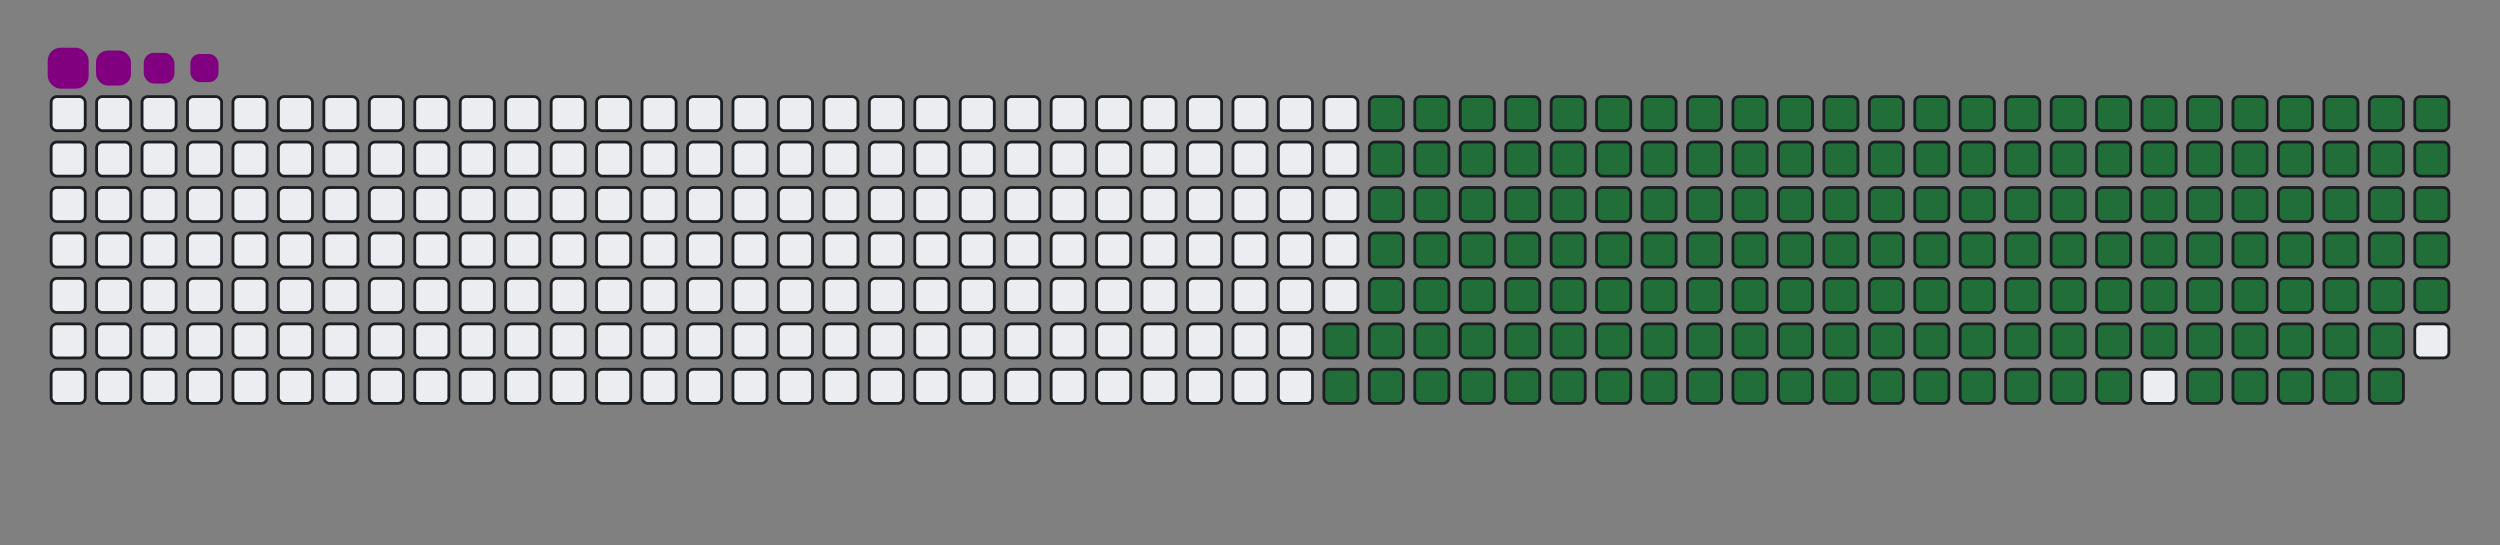 <svg viewBox="-16 -32 880 192" width="880" height="192" xmlns="http://www.w3.org/2000/svg"><rect x="-16" y="-32" width="880" height="192" fill="#808080" stroke="none"/><desc>Generated with https://github.com/Platane/snk</desc><style>:root{--cb:#1b1f230a;--cs:purple;--ce:#ebedf0;--c0:#ebedf0;--c1:#9be9a8;--c2:#40c463;--c3:#30a14e;--c4:#216e39}.c{shape-rendering:geometricPrecision;fill:#ebedf0;stroke-width:1px;stroke:#1b1f230a;animation:none 25700ms linear infinite;width:12px;height:12px}@keyframes c0{67.69%{fill:#216e39}67.71%,100%{fill:#ebedf0}}.c.c0{fill:#216e39;animation-name:c0}@keyframes c1{68.08%{fill:#216e39}68.1%,100%{fill:#ebedf0}}.c.c1{fill:#216e39;animation-name:c1}@keyframes c2{11.66%{fill:#216e39}11.68%,100%{fill:#ebedf0}}.c.c2{fill:#216e39;animation-name:c2}@keyframes c3{29.95%{fill:#216e39}29.97%,100%{fill:#ebedf0}}.c.c3{fill:#216e39;animation-name:c3}@keyframes c4{30.34%{fill:#216e39}30.36%,100%{fill:#ebedf0}}.c.c4{fill:#216e39;animation-name:c4}@keyframes c5{48.63%{fill:#216e39}48.65%,100%{fill:#ebedf0}}.c.c5{fill:#216e39;animation-name:c5}@keyframes c6{49.02%{fill:#216e39}49.04%,100%{fill:#ebedf0}}.c.c6{fill:#216e39;animation-name:c6}@keyframes c7{67.31%{fill:#216e39}67.33%,100%{fill:#ebedf0}}.c.c7{fill:#216e39;animation-name:c7}@keyframes c8{68.47%{fill:#216e39}68.49%,100%{fill:#ebedf0}}.c.c8{fill:#216e39;animation-name:c8}@keyframes c9{12.05%{fill:#216e39}12.07%,100%{fill:#ebedf0}}.c.c9{fill:#216e39;animation-name:c9}@keyframes ca{29.56%{fill:#216e39}29.58%,100%{fill:#ebedf0}}.c.ca{fill:#216e39;animation-name:ca}@keyframes cb{30.73%{fill:#216e39}30.75%,100%{fill:#ebedf0}}.c.cb{fill:#216e39;animation-name:cb}@keyframes cc{48.24%{fill:#216e39}48.26%,100%{fill:#ebedf0}}.c.cc{fill:#216e39;animation-name:cc}@keyframes cd{49.41%{fill:#216e39}49.43%,100%{fill:#ebedf0}}.c.cd{fill:#216e39;animation-name:cd}@keyframes ce{66.92%{fill:#216e39}66.94%,100%{fill:#ebedf0}}.c.ce{fill:#216e39;animation-name:ce}@keyframes cf{68.86%{fill:#216e39}68.88%,100%{fill:#ebedf0}}.c.cf{fill:#216e39;animation-name:cf}@keyframes cg{12.44%{fill:#216e39}12.46%,100%{fill:#ebedf0}}.c.cg{fill:#216e39;animation-name:cg}@keyframes ch{29.17%{fill:#216e39}29.19%,100%{fill:#ebedf0}}.c.ch{fill:#216e39;animation-name:ch}@keyframes ci{31.12%{fill:#216e39}31.14%,100%{fill:#ebedf0}}.c.ci{fill:#216e39;animation-name:ci}@keyframes cj{47.85%{fill:#216e39}47.87%,100%{fill:#ebedf0}}.c.cj{fill:#216e39;animation-name:cj}@keyframes ck{49.8%{fill:#216e39}49.82%,100%{fill:#ebedf0}}.c.ck{fill:#216e39;animation-name:ck}@keyframes cl{66.53%{fill:#216e39}66.55%,100%{fill:#ebedf0}}.c.cl{fill:#216e39;animation-name:cl}@keyframes cm{69.25%{fill:#216e39}69.27%,100%{fill:#ebedf0}}.c.cm{fill:#216e39;animation-name:cm}@keyframes cn{12.83%{fill:#216e39}12.85%,100%{fill:#ebedf0}}.c.cn{fill:#216e39;animation-name:cn}@keyframes co{28.78%{fill:#216e39}28.8%,100%{fill:#ebedf0}}.c.co{fill:#216e39;animation-name:co}@keyframes cp{31.51%{fill:#216e39}31.53%,100%{fill:#ebedf0}}.c.cp{fill:#216e39;animation-name:cp}@keyframes cq{47.46%{fill:#216e39}47.48%,100%{fill:#ebedf0}}.c.cq{fill:#216e39;animation-name:cq}@keyframes cr{50.18%{fill:#216e39}50.2%,100%{fill:#ebedf0}}.c.cr{fill:#216e39;animation-name:cr}@keyframes cs{66.14%{fill:#216e39}66.16%,100%{fill:#ebedf0}}.c.cs{fill:#216e39;animation-name:cs}@keyframes ct{69.64%{fill:#216e39}69.66%,100%{fill:#ebedf0}}.c.ct{fill:#216e39;animation-name:ct}@keyframes cu{13.22%{fill:#216e39}13.24%,100%{fill:#ebedf0}}.c.cu{fill:#216e39;animation-name:cu}@keyframes cv{28.39%{fill:#216e39}28.41%,100%{fill:#ebedf0}}.c.cv{fill:#216e39;animation-name:cv}@keyframes cw{31.9%{fill:#216e39}31.92%,100%{fill:#ebedf0}}.c.cw{fill:#216e39;animation-name:cw}@keyframes cx{47.07%{fill:#216e39}47.09%,100%{fill:#ebedf0}}.c.cx{fill:#216e39;animation-name:cx}@keyframes cy{50.57%{fill:#216e39}50.59%,100%{fill:#ebedf0}}.c.cy{fill:#216e39;animation-name:cy}@keyframes cz{65.75%{fill:#216e39}65.77%,100%{fill:#ebedf0}}.c.cz{fill:#216e39;animation-name:cz}@keyframes c10{70.03%{fill:#216e39}70.05%,100%{fill:#ebedf0}}.c.c10{fill:#216e39;animation-name:c10}@keyframes c11{13.61%{fill:#216e39}13.63%,100%{fill:#ebedf0}}.c.c11{fill:#216e39;animation-name:c11}@keyframes c12{28.01%{fill:#216e39}28.03%,100%{fill:#ebedf0}}.c.c12{fill:#216e39;animation-name:c12}@keyframes c13{32.29%{fill:#216e39}32.31%,100%{fill:#ebedf0}}.c.c13{fill:#216e39;animation-name:c13}@keyframes c14{46.68%{fill:#216e39}46.7%,100%{fill:#ebedf0}}.c.c14{fill:#216e39;animation-name:c14}@keyframes c15{50.96%{fill:#216e39}50.98%,100%{fill:#ebedf0}}.c.c15{fill:#216e39;animation-name:c15}@keyframes c16{65.36%{fill:#216e39}65.38%,100%{fill:#ebedf0}}.c.c16{fill:#216e39;animation-name:c16}@keyframes c17{70.42%{fill:#216e39}70.44%,100%{fill:#ebedf0}}.c.c17{fill:#216e39;animation-name:c17}@keyframes c18{14%{fill:#216e39}14.02%,100%{fill:#ebedf0}}.c.c18{fill:#216e39;animation-name:c18}@keyframes c19{27.62%{fill:#216e39}27.64%,100%{fill:#ebedf0}}.c.c19{fill:#216e39;animation-name:c19}@keyframes c1a{32.67%{fill:#216e39}32.69%,100%{fill:#ebedf0}}.c.c1a{fill:#216e39;animation-name:c1a}@keyframes c1b{46.29%{fill:#216e39}46.31%,100%{fill:#ebedf0}}.c.c1b{fill:#216e39;animation-name:c1b}@keyframes c1c{51.35%{fill:#216e39}51.37%,100%{fill:#ebedf0}}.c.c1c{fill:#216e39;animation-name:c1c}@keyframes c1d{64.97%{fill:#216e39}64.99%,100%{fill:#ebedf0}}.c.c1d{fill:#216e39;animation-name:c1d}@keyframes c1e{70.81%{fill:#216e39}70.83%,100%{fill:#ebedf0}}.c.c1e{fill:#216e39;animation-name:c1e}@keyframes c1f{14.39%{fill:#216e39}14.41%,100%{fill:#ebedf0}}.c.c1f{fill:#216e39;animation-name:c1f}@keyframes c1g{27.23%{fill:#216e39}27.25%,100%{fill:#ebedf0}}.c.c1g{fill:#216e39;animation-name:c1g}@keyframes c1h{33.06%{fill:#216e39}33.08%,100%{fill:#ebedf0}}.c.c1h{fill:#216e39;animation-name:c1h}@keyframes c1i{45.9%{fill:#216e39}45.92%,100%{fill:#ebedf0}}.c.c1i{fill:#216e39;animation-name:c1i}@keyframes c1j{51.74%{fill:#216e39}51.76%,100%{fill:#ebedf0}}.c.c1j{fill:#216e39;animation-name:c1j}@keyframes c1k{64.58%{fill:#216e39}64.6%,100%{fill:#ebedf0}}.c.c1k{fill:#216e39;animation-name:c1k}@keyframes c1l{71.2%{fill:#216e39}71.22%,100%{fill:#ebedf0}}.c.c1l{fill:#216e39;animation-name:c1l}@keyframes c1m{14.78%{fill:#216e39}14.8%,100%{fill:#ebedf0}}.c.c1m{fill:#216e39;animation-name:c1m}@keyframes c1n{26.84%{fill:#216e39}26.86%,100%{fill:#ebedf0}}.c.c1n{fill:#216e39;animation-name:c1n}@keyframes c1o{33.45%{fill:#216e39}33.47%,100%{fill:#ebedf0}}.c.c1o{fill:#216e39;animation-name:c1o}@keyframes c1p{45.52%{fill:#216e39}45.54%,100%{fill:#ebedf0}}.c.c1p{fill:#216e39;animation-name:c1p}@keyframes c1q{52.13%{fill:#216e39}52.15%,100%{fill:#ebedf0}}.c.c1q{fill:#216e39;animation-name:c1q}@keyframes c1r{64.19%{fill:#216e39}64.21%,100%{fill:#ebedf0}}.c.c1r{fill:#216e39;animation-name:c1r}@keyframes c1s{71.59%{fill:#216e39}71.61%,100%{fill:#ebedf0}}.c.c1s{fill:#216e39;animation-name:c1s}@keyframes c1t{15.17%{fill:#216e39}15.19%,100%{fill:#ebedf0}}.c.c1t{fill:#216e39;animation-name:c1t}@keyframes c1u{26.45%{fill:#216e39}26.47%,100%{fill:#ebedf0}}.c.c1u{fill:#216e39;animation-name:c1u}@keyframes c1v{33.84%{fill:#216e39}33.86%,100%{fill:#ebedf0}}.c.c1v{fill:#216e39;animation-name:c1v}@keyframes c1w{45.13%{fill:#216e39}45.15%,100%{fill:#ebedf0}}.c.c1w{fill:#216e39;animation-name:c1w}@keyframes c1x{52.52%{fill:#216e39}52.54%,100%{fill:#ebedf0}}.c.c1x{fill:#216e39;animation-name:c1x}@keyframes c1y{63.8%{fill:#216e39}63.82%,100%{fill:#ebedf0}}.c.c1y{fill:#216e39;animation-name:c1y}@keyframes c1z{71.97%{fill:#216e39}71.99%,100%{fill:#ebedf0}}.c.c1z{fill:#216e39;animation-name:c1z}@keyframes c20{15.55%{fill:#216e39}15.57%,100%{fill:#ebedf0}}.c.c20{fill:#216e39;animation-name:c20}@keyframes c21{26.06%{fill:#216e39}26.08%,100%{fill:#ebedf0}}.c.c21{fill:#216e39;animation-name:c21}@keyframes c22{34.23%{fill:#216e39}34.25%,100%{fill:#ebedf0}}.c.c22{fill:#216e39;animation-name:c22}@keyframes c23{44.74%{fill:#216e39}44.76%,100%{fill:#ebedf0}}.c.c23{fill:#216e39;animation-name:c23}@keyframes c24{52.91%{fill:#216e39}52.93%,100%{fill:#ebedf0}}.c.c24{fill:#216e39;animation-name:c24}@keyframes c25{63.41%{fill:#216e39}63.43%,100%{fill:#ebedf0}}.c.c25{fill:#216e39;animation-name:c25}@keyframes c26{72.36%{fill:#216e39}72.38%,100%{fill:#ebedf0}}.c.c26{fill:#216e39;animation-name:c26}@keyframes c27{15.94%{fill:#216e39}15.96%,100%{fill:#ebedf0}}.c.c27{fill:#216e39;animation-name:c27}@keyframes c28{25.67%{fill:#216e39}25.69%,100%{fill:#ebedf0}}.c.c28{fill:#216e39;animation-name:c28}@keyframes c29{34.62%{fill:#216e39}34.64%,100%{fill:#ebedf0}}.c.c29{fill:#216e39;animation-name:c29}@keyframes c2a{44.35%{fill:#216e39}44.37%,100%{fill:#ebedf0}}.c.c2a{fill:#216e39;animation-name:c2a}@keyframes c2b{53.3%{fill:#216e39}53.32%,100%{fill:#ebedf0}}.c.c2b{fill:#216e39;animation-name:c2b}@keyframes c2c{63.03%{fill:#216e39}63.05%,100%{fill:#ebedf0}}.c.c2c{fill:#216e39;animation-name:c2c}@keyframes c2d{72.75%{fill:#216e39}72.77%,100%{fill:#ebedf0}}.c.c2d{fill:#216e39;animation-name:c2d}@keyframes c2e{16.33%{fill:#216e39}16.35%,100%{fill:#ebedf0}}.c.c2e{fill:#216e39;animation-name:c2e}@keyframes c2f{25.28%{fill:#216e39}25.3%,100%{fill:#ebedf0}}.c.c2f{fill:#216e39;animation-name:c2f}@keyframes c2g{35.01%{fill:#216e39}35.03%,100%{fill:#ebedf0}}.c.c2g{fill:#216e39;animation-name:c2g}@keyframes c2h{43.96%{fill:#216e39}43.98%,100%{fill:#ebedf0}}.c.c2h{fill:#216e39;animation-name:c2h}@keyframes c2i{53.69%{fill:#216e39}53.71%,100%{fill:#ebedf0}}.c.c2i{fill:#216e39;animation-name:c2i}@keyframes c2j{62.64%{fill:#216e39}62.66%,100%{fill:#ebedf0}}.c.c2j{fill:#216e39;animation-name:c2j}@keyframes c2k{73.14%{fill:#216e39}73.16%,100%{fill:#ebedf0}}.c.c2k{fill:#216e39;animation-name:c2k}@keyframes c2l{16.72%{fill:#216e39}16.74%,100%{fill:#ebedf0}}.c.c2l{fill:#216e39;animation-name:c2l}@keyframes c2m{24.89%{fill:#216e39}24.91%,100%{fill:#ebedf0}}.c.c2m{fill:#216e39;animation-name:c2m}@keyframes c2n{35.4%{fill:#216e39}35.42%,100%{fill:#ebedf0}}.c.c2n{fill:#216e39;animation-name:c2n}@keyframes c2o{43.57%{fill:#216e39}43.59%,100%{fill:#ebedf0}}.c.c2o{fill:#216e39;animation-name:c2o}@keyframes c2p{54.08%{fill:#216e39}54.1%,100%{fill:#ebedf0}}.c.c2p{fill:#216e39;animation-name:c2p}@keyframes c2q{62.25%{fill:#216e39}62.27%,100%{fill:#ebedf0}}.c.c2q{fill:#216e39;animation-name:c2q}@keyframes c2r{73.53%{fill:#216e39}73.55%,100%{fill:#ebedf0}}.c.c2r{fill:#216e39;animation-name:c2r}@keyframes c2s{17.11%{fill:#216e39}17.13%,100%{fill:#ebedf0}}.c.c2s{fill:#216e39;animation-name:c2s}@keyframes c2t{24.5%{fill:#216e39}24.52%,100%{fill:#ebedf0}}.c.c2t{fill:#216e39;animation-name:c2t}@keyframes c2u{35.79%{fill:#216e39}35.81%,100%{fill:#ebedf0}}.c.c2u{fill:#216e39;animation-name:c2u}@keyframes c2v{43.18%{fill:#216e39}43.2%,100%{fill:#ebedf0}}.c.c2v{fill:#216e39;animation-name:c2v}@keyframes c2w{54.46%{fill:#216e39}54.48%,100%{fill:#ebedf0}}.c.c2w{fill:#216e39;animation-name:c2w}@keyframes c2x{61.86%{fill:#216e39}61.88%,100%{fill:#ebedf0}}.c.c2x{fill:#216e39;animation-name:c2x}@keyframes c2y{73.92%{fill:#216e39}73.94%,100%{fill:#ebedf0}}.c.c2y{fill:#216e39;animation-name:c2y}@keyframes c2z{17.5%{fill:#216e39}17.52%,100%{fill:#ebedf0}}.c.c2z{fill:#216e39;animation-name:c2z}@keyframes c30{24.11%{fill:#216e39}24.13%,100%{fill:#ebedf0}}.c.c30{fill:#216e39;animation-name:c30}@keyframes c31{36.18%{fill:#216e39}36.2%,100%{fill:#ebedf0}}.c.c31{fill:#216e39;animation-name:c31}@keyframes c32{42.79%{fill:#216e39}42.81%,100%{fill:#ebedf0}}.c.c32{fill:#216e39;animation-name:c32}@keyframes c33{54.85%{fill:#216e39}54.87%,100%{fill:#ebedf0}}.c.c33{fill:#216e39;animation-name:c33}@keyframes c34{61.47%{fill:#216e39}61.49%,100%{fill:#ebedf0}}.c.c34{fill:#216e39;animation-name:c34}@keyframes c35{74.31%{fill:#216e39}74.33%,100%{fill:#ebedf0}}.c.c35{fill:#216e39;animation-name:c35}@keyframes c36{17.89%{fill:#216e39}17.91%,100%{fill:#ebedf0}}.c.c36{fill:#216e39;animation-name:c36}@keyframes c37{23.73%{fill:#216e39}23.75%,100%{fill:#ebedf0}}.c.c37{fill:#216e39;animation-name:c37}@keyframes c38{36.57%{fill:#216e39}36.59%,100%{fill:#ebedf0}}.c.c38{fill:#216e39;animation-name:c38}@keyframes c39{42.4%{fill:#216e39}42.42%,100%{fill:#ebedf0}}.c.c39{fill:#216e39;animation-name:c39}@keyframes c3a{55.24%{fill:#216e39}55.26%,100%{fill:#ebedf0}}.c.c3a{fill:#216e39;animation-name:c3a}@keyframes c3b{61.08%{fill:#216e39}61.1%,100%{fill:#ebedf0}}.c.c3b{fill:#216e39;animation-name:c3b}@keyframes c3c{74.7%{fill:#216e39}74.72%,100%{fill:#ebedf0}}.c.c3c{fill:#216e39;animation-name:c3c}@keyframes c3d{18.28%{fill:#216e39}18.3%,100%{fill:#ebedf0}}.c.c3d{fill:#216e39;animation-name:c3d}@keyframes c3e{23.34%{fill:#216e39}23.36%,100%{fill:#ebedf0}}.c.c3e{fill:#216e39;animation-name:c3e}@keyframes c3f{36.95%{fill:#216e39}36.97%,100%{fill:#ebedf0}}.c.c3f{fill:#216e39;animation-name:c3f}@keyframes c3g{42.01%{fill:#216e39}42.03%,100%{fill:#ebedf0}}.c.c3g{fill:#216e39;animation-name:c3g}@keyframes c3h{55.63%{fill:#216e39}55.65%,100%{fill:#ebedf0}}.c.c3h{fill:#216e39;animation-name:c3h}@keyframes c3i{60.69%{fill:#216e39}60.71%,100%{fill:#ebedf0}}.c.c3i{fill:#216e39;animation-name:c3i}@keyframes c3j{18.67%{fill:#216e39}18.69%,100%{fill:#ebedf0}}.c.c3j{fill:#216e39;animation-name:c3j}@keyframes c3k{22.95%{fill:#216e39}22.97%,100%{fill:#ebedf0}}.c.c3k{fill:#216e39;animation-name:c3k}@keyframes c3l{37.34%{fill:#216e39}37.36%,100%{fill:#ebedf0}}.c.c3l{fill:#216e39;animation-name:c3l}@keyframes c3m{41.62%{fill:#216e39}41.64%,100%{fill:#ebedf0}}.c.c3m{fill:#216e39;animation-name:c3m}@keyframes c3n{56.02%{fill:#216e39}56.04%,100%{fill:#ebedf0}}.c.c3n{fill:#216e39;animation-name:c3n}@keyframes c3o{60.3%{fill:#216e39}60.32%,100%{fill:#ebedf0}}.c.c3o{fill:#216e39;animation-name:c3o}@keyframes c3p{75.48%{fill:#216e39}75.5%,100%{fill:#ebedf0}}.c.c3p{fill:#216e39;animation-name:c3p}@keyframes c3q{19.06%{fill:#216e39}19.08%,100%{fill:#ebedf0}}.c.c3q{fill:#216e39;animation-name:c3q}@keyframes c3r{22.56%{fill:#216e39}22.58%,100%{fill:#ebedf0}}.c.c3r{fill:#216e39;animation-name:c3r}@keyframes c3s{37.73%{fill:#216e39}37.75%,100%{fill:#ebedf0}}.c.c3s{fill:#216e39;animation-name:c3s}@keyframes c3t{41.24%{fill:#216e39}41.26%,100%{fill:#ebedf0}}.c.c3t{fill:#216e39;animation-name:c3t}@keyframes c3u{56.41%{fill:#216e39}56.43%,100%{fill:#ebedf0}}.c.c3u{fill:#216e39;animation-name:c3u}@keyframes c3v{59.91%{fill:#216e39}59.93%,100%{fill:#ebedf0}}.c.c3v{fill:#216e39;animation-name:c3v}@keyframes c3w{75.87%{fill:#216e39}75.89%,100%{fill:#ebedf0}}.c.c3w{fill:#216e39;animation-name:c3w}@keyframes c3x{19.45%{fill:#216e39}19.47%,100%{fill:#ebedf0}}.c.c3x{fill:#216e39;animation-name:c3x}@keyframes c3y{22.17%{fill:#216e39}22.19%,100%{fill:#ebedf0}}.c.c3y{fill:#216e39;animation-name:c3y}@keyframes c3z{38.12%{fill:#216e39}38.14%,100%{fill:#ebedf0}}.c.c3z{fill:#216e39;animation-name:c3z}@keyframes c40{40.85%{fill:#216e39}40.87%,100%{fill:#ebedf0}}.c.c40{fill:#216e39;animation-name:c40}@keyframes c41{56.8%{fill:#216e39}56.82%,100%{fill:#ebedf0}}.c.c41{fill:#216e39;animation-name:c41}@keyframes c42{59.52%{fill:#216e39}59.54%,100%{fill:#ebedf0}}.c.c42{fill:#216e39;animation-name:c42}@keyframes c43{76.25%{fill:#216e39}76.27%,100%{fill:#ebedf0}}.c.c43{fill:#216e39;animation-name:c43}@keyframes c44{19.83%{fill:#216e39}19.85%,100%{fill:#ebedf0}}.c.c44{fill:#216e39;animation-name:c44}@keyframes c45{21.78%{fill:#216e39}21.8%,100%{fill:#ebedf0}}.c.c45{fill:#216e39;animation-name:c45}@keyframes c46{38.51%{fill:#216e39}38.53%,100%{fill:#ebedf0}}.c.c46{fill:#216e39;animation-name:c46}@keyframes c47{40.46%{fill:#216e39}40.48%,100%{fill:#ebedf0}}.c.c47{fill:#216e39;animation-name:c47}@keyframes c48{57.19%{fill:#216e39}57.21%,100%{fill:#ebedf0}}.c.c48{fill:#216e39;animation-name:c48}@keyframes c49{59.13%{fill:#216e39}59.15%,100%{fill:#ebedf0}}.c.c49{fill:#216e39;animation-name:c49}@keyframes c4a{76.64%{fill:#216e39}76.66%,100%{fill:#ebedf0}}.c.c4a{fill:#216e39;animation-name:c4a}@keyframes c4b{20.22%{fill:#216e39}20.24%,100%{fill:#ebedf0}}.c.c4b{fill:#216e39;animation-name:c4b}@keyframes c4c{21.39%{fill:#216e39}21.41%,100%{fill:#ebedf0}}.c.c4c{fill:#216e39;animation-name:c4c}@keyframes c4d{38.9%{fill:#216e39}38.92%,100%{fill:#ebedf0}}.c.c4d{fill:#216e39;animation-name:c4d}@keyframes c4e{40.07%{fill:#216e39}40.09%,100%{fill:#ebedf0}}.c.c4e{fill:#216e39;animation-name:c4e}@keyframes c4f{57.58%{fill:#216e39}57.6%,100%{fill:#ebedf0}}.c.c4f{fill:#216e39;animation-name:c4f}@keyframes c4g{58.74%{fill:#216e39}58.76%,100%{fill:#ebedf0}}.c.c4g{fill:#216e39;animation-name:c4g}@keyframes c4h{77.03%{fill:#216e39}77.05%,100%{fill:#ebedf0}}.c.c4h{fill:#216e39;animation-name:c4h}@keyframes c4i{20.61%{fill:#216e39}20.63%,100%{fill:#ebedf0}}.c.c4i{fill:#216e39;animation-name:c4i}@keyframes c4j{21%{fill:#216e39}21.02%,100%{fill:#ebedf0}}.c.c4j{fill:#216e39;animation-name:c4j}@keyframes c4k{39.29%{fill:#216e39}39.31%,100%{fill:#ebedf0}}.c.c4k{fill:#216e39;animation-name:c4k}@keyframes c4l{39.68%{fill:#216e39}39.7%,100%{fill:#ebedf0}}.c.c4l{fill:#216e39;animation-name:c4l}@keyframes c4m{57.97%{fill:#216e39}57.99%,100%{fill:#ebedf0}}.c.c4m{fill:#216e39;animation-name:c4m}.u{transform-origin:0 0;transform:scale(0,1);animation:none linear 25700ms infinite}@keyframes u0{11.66%{transform:scale(0.000,1)}11.68%,12.05%{transform:scale(0.006,1)}12.07%,12.44%{transform:scale(0.012,1)}12.46%,12.83%{transform:scale(0.018,1)}12.85%,13.22%{transform:scale(0.024,1)}13.24%,13.61%{transform:scale(0.030,1)}13.63%,14%{transform:scale(0.036,1)}14.02%,14.39%{transform:scale(0.042,1)}14.41%,14.78%{transform:scale(0.048,1)}14.8%,15.17%{transform:scale(0.054,1)}15.19%,15.55%{transform:scale(0.060,1)}15.57%,15.94%{transform:scale(0.066,1)}15.96%,16.33%{transform:scale(0.072,1)}16.35%,16.72%{transform:scale(0.078,1)}16.74%,17.11%{transform:scale(0.084,1)}17.13%,17.5%{transform:scale(0.090,1)}17.52%,17.89%{transform:scale(0.096,1)}17.91%,18.28%{transform:scale(0.102,1)}18.3%,18.67%{transform:scale(0.108,1)}18.69%,19.06%{transform:scale(0.114,1)}19.08%,19.45%{transform:scale(0.120,1)}19.47%,19.83%{transform:scale(0.126,1)}19.85%,20.22%{transform:scale(0.132,1)}20.24%,20.61%{transform:scale(0.138,1)}20.63%,21%{transform:scale(0.144,1)}21.02%,21.39%{transform:scale(0.150,1)}21.41%,21.78%{transform:scale(0.156,1)}21.8%,22.17%{transform:scale(0.162,1)}22.19%,22.56%{transform:scale(0.168,1)}22.58%,22.95%{transform:scale(0.174,1)}22.97%,23.34%{transform:scale(0.180,1)}23.36%,23.73%{transform:scale(0.186,1)}23.75%,24.11%{transform:scale(0.192,1)}24.13%,24.5%{transform:scale(0.198,1)}24.52%,24.89%{transform:scale(0.204,1)}24.91%,25.28%{transform:scale(0.210,1)}25.3%,25.67%{transform:scale(0.216,1)}25.69%,26.06%{transform:scale(0.222,1)}26.08%,26.45%{transform:scale(0.228,1)}26.47%,26.84%{transform:scale(0.234,1)}26.86%,27.23%{transform:scale(0.240,1)}27.25%,27.62%{transform:scale(0.246,1)}27.64%,28.01%{transform:scale(0.251,1)}28.03%,28.39%{transform:scale(0.257,1)}28.41%,28.78%{transform:scale(0.263,1)}28.8%,29.17%{transform:scale(0.269,1)}29.19%,29.56%{transform:scale(0.275,1)}29.58%,29.95%{transform:scale(0.281,1)}29.97%,30.34%{transform:scale(0.287,1)}30.36%,30.73%{transform:scale(0.293,1)}30.75%,31.12%{transform:scale(0.299,1)}31.14%,31.51%{transform:scale(0.305,1)}31.53%,31.9%{transform:scale(0.311,1)}31.92%,32.29%{transform:scale(0.317,1)}32.31%,32.67%{transform:scale(0.323,1)}32.69%,33.06%{transform:scale(0.329,1)}33.08%,33.45%{transform:scale(0.335,1)}33.47%,33.84%{transform:scale(0.341,1)}33.86%,34.23%{transform:scale(0.347,1)}34.25%,34.62%{transform:scale(0.353,1)}34.64%,35.01%{transform:scale(0.359,1)}35.03%,35.4%{transform:scale(0.365,1)}35.42%,35.79%{transform:scale(0.371,1)}35.81%,36.18%{transform:scale(0.377,1)}36.2%,36.57%{transform:scale(0.383,1)}36.59%,36.95%{transform:scale(0.389,1)}36.97%,37.34%{transform:scale(0.395,1)}37.36%,37.73%{transform:scale(0.401,1)}37.75%,38.12%{transform:scale(0.407,1)}38.14%,38.51%{transform:scale(0.413,1)}38.53%,38.9%{transform:scale(0.419,1)}38.92%,39.29%{transform:scale(0.425,1)}39.31%,39.68%{transform:scale(0.431,1)}39.7%,40.07%{transform:scale(0.437,1)}40.09%,40.46%{transform:scale(0.443,1)}40.48%,40.85%{transform:scale(0.449,1)}40.87%,41.24%{transform:scale(0.455,1)}41.26%,41.62%{transform:scale(0.461,1)}41.64%,42.01%{transform:scale(0.467,1)}42.03%,42.4%{transform:scale(0.473,1)}42.42%,42.79%{transform:scale(0.479,1)}42.81%,43.18%{transform:scale(0.485,1)}43.2%,43.57%{transform:scale(0.491,1)}43.59%,43.96%{transform:scale(0.497,1)}43.98%,44.35%{transform:scale(0.503,1)}44.37%,44.74%{transform:scale(0.509,1)}44.76%,45.13%{transform:scale(0.515,1)}45.15%,45.52%{transform:scale(0.521,1)}45.54%,45.9%{transform:scale(0.527,1)}45.92%,46.29%{transform:scale(0.533,1)}46.31%,46.68%{transform:scale(0.539,1)}46.7%,47.07%{transform:scale(0.545,1)}47.09%,47.46%{transform:scale(0.551,1)}47.48%,47.85%{transform:scale(0.557,1)}47.87%,48.24%{transform:scale(0.563,1)}48.26%,48.63%{transform:scale(0.569,1)}48.65%,49.02%{transform:scale(0.575,1)}49.04%,49.41%{transform:scale(0.581,1)}49.43%,49.8%{transform:scale(0.587,1)}49.82%,50.18%{transform:scale(0.593,1)}50.2%,50.57%{transform:scale(0.599,1)}50.59%,50.96%{transform:scale(0.605,1)}50.98%,51.35%{transform:scale(0.611,1)}51.37%,51.74%{transform:scale(0.617,1)}51.76%,52.13%{transform:scale(0.623,1)}52.15%,52.52%{transform:scale(0.629,1)}52.54%,52.91%{transform:scale(0.635,1)}52.93%,53.3%{transform:scale(0.641,1)}53.32%,53.69%{transform:scale(0.647,1)}53.71%,54.08%{transform:scale(0.653,1)}54.1%,54.46%{transform:scale(0.659,1)}54.48%,54.85%{transform:scale(0.665,1)}54.87%,55.24%{transform:scale(0.671,1)}55.26%,55.63%{transform:scale(0.677,1)}55.65%,56.02%{transform:scale(0.683,1)}56.04%,56.41%{transform:scale(0.689,1)}56.43%,56.8%{transform:scale(0.695,1)}56.82%,57.19%{transform:scale(0.701,1)}57.21%,57.58%{transform:scale(0.707,1)}57.6%,57.97%{transform:scale(0.713,1)}57.99%,58.74%{transform:scale(0.719,1)}58.76%,59.13%{transform:scale(0.725,1)}59.15%,59.52%{transform:scale(0.731,1)}59.54%,59.91%{transform:scale(0.737,1)}59.93%,60.3%{transform:scale(0.743,1)}60.32%,60.69%{transform:scale(0.749,1)}60.71%,61.08%{transform:scale(0.754,1)}61.1%,61.47%{transform:scale(0.760,1)}61.49%,61.86%{transform:scale(0.766,1)}61.88%,62.25%{transform:scale(0.772,1)}62.27%,62.64%{transform:scale(0.778,1)}62.66%,63.03%{transform:scale(0.784,1)}63.05%,63.41%{transform:scale(0.790,1)}63.43%,63.8%{transform:scale(0.796,1)}63.82%,64.19%{transform:scale(0.802,1)}64.21%,64.58%{transform:scale(0.808,1)}64.6%,64.97%{transform:scale(0.814,1)}64.99%,65.36%{transform:scale(0.820,1)}65.38%,65.75%{transform:scale(0.826,1)}65.77%,66.14%{transform:scale(0.832,1)}66.16%,66.53%{transform:scale(0.838,1)}66.55%,66.92%{transform:scale(0.844,1)}66.94%,67.31%{transform:scale(0.850,1)}67.33%,67.69%{transform:scale(0.856,1)}67.71%,68.08%{transform:scale(0.862,1)}68.1%,68.47%{transform:scale(0.868,1)}68.49%,68.86%{transform:scale(0.874,1)}68.88%,69.25%{transform:scale(0.880,1)}69.27%,69.64%{transform:scale(0.886,1)}69.66%,70.03%{transform:scale(0.892,1)}70.05%,70.42%{transform:scale(0.898,1)}70.44%,70.81%{transform:scale(0.904,1)}70.83%,71.2%{transform:scale(0.910,1)}71.22%,71.59%{transform:scale(0.916,1)}71.61%,71.97%{transform:scale(0.922,1)}71.99%,72.36%{transform:scale(0.928,1)}72.38%,72.75%{transform:scale(0.934,1)}72.77%,73.14%{transform:scale(0.940,1)}73.16%,73.53%{transform:scale(0.946,1)}73.55%,73.92%{transform:scale(0.952,1)}73.94%,74.31%{transform:scale(0.958,1)}74.33%,74.7%{transform:scale(0.964,1)}74.72%,75.48%{transform:scale(0.970,1)}75.5%,75.87%{transform:scale(0.976,1)}75.89%,76.25%{transform:scale(0.982,1)}76.27%,76.64%{transform:scale(0.988,1)}76.66%,77.03%{transform:scale(0.994,1)}77.05%,100%{transform:scale(1.000,1)}}.u.u0{fill:#216e39;animation-name:u0;transform-origin:0.0px 0}.s{shape-rendering:geometricPrecision;fill:purple;animation:none linear 25700ms infinite}@keyframes s0{0%,99.61%{transform:translate(0px,-16px)}0.39%{transform:translate(0px,0px)}20.62%{transform:translate(832px,0px)}21.01%{transform:translate(832px,16px)}29.96%{transform:translate(464px,16px)}30.35%{transform:translate(464px,32px)}39.3%{transform:translate(832px,32px)}39.69%{transform:translate(832px,48px)}48.64%{transform:translate(464px,48px)}49.03%{transform:translate(464px,64px)}57.98%{transform:translate(832px,64px)}58.37%{transform:translate(832px,80px)}67.7%{transform:translate(448px,80px)}68.09%{transform:translate(448px,96px)}77.04%{transform:translate(816px,96px)}77.43%{transform:translate(816px,80px)}93.77%{transform:translate(144px,80px)}94.94%{transform:translate(144px,32px)}95.33%{transform:translate(128px,32px)}95.72%{transform:translate(128px,16px)}97.67%{transform:translate(48px,16px)}98.44%{transform:translate(48px,-16px)}}.s.s0{transform:translate(0px,-16px);animation-name:s0}@keyframes s1{0%,99.61%{transform:translate(16px,-16px)}0.39%{transform:translate(0px,-16px)}0.78%{transform:translate(0px,0px)}21.01%{transform:translate(832px,0px)}21.4%{transform:translate(832px,16px)}30.35%{transform:translate(464px,16px)}30.74%{transform:translate(464px,32px)}39.69%{transform:translate(832px,32px)}40.08%{transform:translate(832px,48px)}49.03%{transform:translate(464px,48px)}49.42%{transform:translate(464px,64px)}58.37%{transform:translate(832px,64px)}58.75%{transform:translate(832px,80px)}68.09%{transform:translate(448px,80px)}68.48%{transform:translate(448px,96px)}77.43%{transform:translate(816px,96px)}77.82%{transform:translate(816px,80px)}94.16%{transform:translate(144px,80px)}95.33%{transform:translate(144px,32px)}95.72%{transform:translate(128px,32px)}96.11%{transform:translate(128px,16px)}98.05%{transform:translate(48px,16px)}98.83%{transform:translate(48px,-16px)}}.s.s1{transform:translate(16px,-16px);animation-name:s1}@keyframes s2{0%,99.61%{transform:translate(32px,-16px)}0.78%{transform:translate(0px,-16px)}1.17%{transform:translate(0px,0px)}21.4%{transform:translate(832px,0px)}21.79%{transform:translate(832px,16px)}30.74%{transform:translate(464px,16px)}31.13%{transform:translate(464px,32px)}40.08%{transform:translate(832px,32px)}40.47%{transform:translate(832px,48px)}49.42%{transform:translate(464px,48px)}49.81%{transform:translate(464px,64px)}58.75%{transform:translate(832px,64px)}59.14%{transform:translate(832px,80px)}68.48%{transform:translate(448px,80px)}68.87%{transform:translate(448px,96px)}77.82%{transform:translate(816px,96px)}78.21%{transform:translate(816px,80px)}94.55%{transform:translate(144px,80px)}95.72%{transform:translate(144px,32px)}96.11%{transform:translate(128px,32px)}96.5%{transform:translate(128px,16px)}98.44%{transform:translate(48px,16px)}99.22%{transform:translate(48px,-16px)}}.s.s2{transform:translate(32px,-16px);animation-name:s2}@keyframes s3{0%,99.61%{transform:translate(48px,-16px)}1.17%{transform:translate(0px,-16px)}1.56%{transform:translate(0px,0px)}21.79%{transform:translate(832px,0px)}22.18%{transform:translate(832px,16px)}31.13%{transform:translate(464px,16px)}31.52%{transform:translate(464px,32px)}40.47%{transform:translate(832px,32px)}40.86%{transform:translate(832px,48px)}49.81%{transform:translate(464px,48px)}50.19%{transform:translate(464px,64px)}59.14%{transform:translate(832px,64px)}59.53%{transform:translate(832px,80px)}68.87%{transform:translate(448px,80px)}69.26%{transform:translate(448px,96px)}78.21%{transform:translate(816px,96px)}78.6%{transform:translate(816px,80px)}94.94%{transform:translate(144px,80px)}96.11%{transform:translate(144px,32px)}96.5%{transform:translate(128px,32px)}96.89%{transform:translate(128px,16px)}98.83%{transform:translate(48px,16px)}}.s.s3{transform:translate(48px,-16px);animation-name:s3}</style><rect class="c" x="2" y="2" rx="2" ry="2"/><rect class="c" x="2" y="18" rx="2" ry="2"/><rect class="c" x="2" y="34" rx="2" ry="2"/><rect class="c" x="2" y="50" rx="2" ry="2"/><rect class="c" x="2" y="66" rx="2" ry="2"/><rect class="c" x="2" y="82" rx="2" ry="2"/><rect class="c" x="2" y="98" rx="2" ry="2"/><rect class="c" x="18" y="2" rx="2" ry="2"/><rect class="c" x="18" y="18" rx="2" ry="2"/><rect class="c" x="18" y="34" rx="2" ry="2"/><rect class="c" x="18" y="50" rx="2" ry="2"/><rect class="c" x="18" y="66" rx="2" ry="2"/><rect class="c" x="18" y="82" rx="2" ry="2"/><rect class="c" x="18" y="98" rx="2" ry="2"/><rect class="c" x="34" y="2" rx="2" ry="2"/><rect class="c" x="34" y="18" rx="2" ry="2"/><rect class="c" x="34" y="34" rx="2" ry="2"/><rect class="c" x="34" y="50" rx="2" ry="2"/><rect class="c" x="34" y="66" rx="2" ry="2"/><rect class="c" x="34" y="82" rx="2" ry="2"/><rect class="c" x="34" y="98" rx="2" ry="2"/><rect class="c" x="50" y="2" rx="2" ry="2"/><rect class="c" x="50" y="18" rx="2" ry="2"/><rect class="c" x="50" y="34" rx="2" ry="2"/><rect class="c" x="50" y="50" rx="2" ry="2"/><rect class="c" x="50" y="66" rx="2" ry="2"/><rect class="c" x="50" y="82" rx="2" ry="2"/><rect class="c" x="50" y="98" rx="2" ry="2"/><rect class="c" x="66" y="2" rx="2" ry="2"/><rect class="c" x="66" y="18" rx="2" ry="2"/><rect class="c" x="66" y="34" rx="2" ry="2"/><rect class="c" x="66" y="50" rx="2" ry="2"/><rect class="c" x="66" y="66" rx="2" ry="2"/><rect class="c" x="66" y="82" rx="2" ry="2"/><rect class="c" x="66" y="98" rx="2" ry="2"/><rect class="c" x="82" y="2" rx="2" ry="2"/><rect class="c" x="82" y="18" rx="2" ry="2"/><rect class="c" x="82" y="34" rx="2" ry="2"/><rect class="c" x="82" y="50" rx="2" ry="2"/><rect class="c" x="82" y="66" rx="2" ry="2"/><rect class="c" x="82" y="82" rx="2" ry="2"/><rect class="c" x="82" y="98" rx="2" ry="2"/><rect class="c" x="98" y="2" rx="2" ry="2"/><rect class="c" x="98" y="18" rx="2" ry="2"/><rect class="c" x="98" y="34" rx="2" ry="2"/><rect class="c" x="98" y="50" rx="2" ry="2"/><rect class="c" x="98" y="66" rx="2" ry="2"/><rect class="c" x="98" y="82" rx="2" ry="2"/><rect class="c" x="98" y="98" rx="2" ry="2"/><rect class="c" x="114" y="2" rx="2" ry="2"/><rect class="c" x="114" y="18" rx="2" ry="2"/><rect class="c" x="114" y="34" rx="2" ry="2"/><rect class="c" x="114" y="50" rx="2" ry="2"/><rect class="c" x="114" y="66" rx="2" ry="2"/><rect class="c" x="114" y="82" rx="2" ry="2"/><rect class="c" x="114" y="98" rx="2" ry="2"/><rect class="c" x="130" y="2" rx="2" ry="2"/><rect class="c" x="130" y="18" rx="2" ry="2"/><rect class="c" x="130" y="34" rx="2" ry="2"/><rect class="c" x="130" y="50" rx="2" ry="2"/><rect class="c" x="130" y="66" rx="2" ry="2"/><rect class="c" x="130" y="82" rx="2" ry="2"/><rect class="c" x="130" y="98" rx="2" ry="2"/><rect class="c" x="146" y="2" rx="2" ry="2"/><rect class="c" x="146" y="18" rx="2" ry="2"/><rect class="c" x="146" y="34" rx="2" ry="2"/><rect class="c" x="146" y="50" rx="2" ry="2"/><rect class="c" x="146" y="66" rx="2" ry="2"/><rect class="c" x="146" y="82" rx="2" ry="2"/><rect class="c" x="146" y="98" rx="2" ry="2"/><rect class="c" x="162" y="2" rx="2" ry="2"/><rect class="c" x="162" y="18" rx="2" ry="2"/><rect class="c" x="162" y="34" rx="2" ry="2"/><rect class="c" x="162" y="50" rx="2" ry="2"/><rect class="c" x="162" y="66" rx="2" ry="2"/><rect class="c" x="162" y="82" rx="2" ry="2"/><rect class="c" x="162" y="98" rx="2" ry="2"/><rect class="c" x="178" y="2" rx="2" ry="2"/><rect class="c" x="178" y="18" rx="2" ry="2"/><rect class="c" x="178" y="34" rx="2" ry="2"/><rect class="c" x="178" y="50" rx="2" ry="2"/><rect class="c" x="178" y="66" rx="2" ry="2"/><rect class="c" x="178" y="82" rx="2" ry="2"/><rect class="c" x="178" y="98" rx="2" ry="2"/><rect class="c" x="194" y="2" rx="2" ry="2"/><rect class="c" x="194" y="18" rx="2" ry="2"/><rect class="c" x="194" y="34" rx="2" ry="2"/><rect class="c" x="194" y="50" rx="2" ry="2"/><rect class="c" x="194" y="66" rx="2" ry="2"/><rect class="c" x="194" y="82" rx="2" ry="2"/><rect class="c" x="194" y="98" rx="2" ry="2"/><rect class="c" x="210" y="2" rx="2" ry="2"/><rect class="c" x="210" y="18" rx="2" ry="2"/><rect class="c" x="210" y="34" rx="2" ry="2"/><rect class="c" x="210" y="50" rx="2" ry="2"/><rect class="c" x="210" y="66" rx="2" ry="2"/><rect class="c" x="210" y="82" rx="2" ry="2"/><rect class="c" x="210" y="98" rx="2" ry="2"/><rect class="c" x="226" y="2" rx="2" ry="2"/><rect class="c" x="226" y="18" rx="2" ry="2"/><rect class="c" x="226" y="34" rx="2" ry="2"/><rect class="c" x="226" y="50" rx="2" ry="2"/><rect class="c" x="226" y="66" rx="2" ry="2"/><rect class="c" x="226" y="82" rx="2" ry="2"/><rect class="c" x="226" y="98" rx="2" ry="2"/><rect class="c" x="242" y="2" rx="2" ry="2"/><rect class="c" x="242" y="18" rx="2" ry="2"/><rect class="c" x="242" y="34" rx="2" ry="2"/><rect class="c" x="242" y="50" rx="2" ry="2"/><rect class="c" x="242" y="66" rx="2" ry="2"/><rect class="c" x="242" y="82" rx="2" ry="2"/><rect class="c" x="242" y="98" rx="2" ry="2"/><rect class="c" x="258" y="2" rx="2" ry="2"/><rect class="c" x="258" y="18" rx="2" ry="2"/><rect class="c" x="258" y="34" rx="2" ry="2"/><rect class="c" x="258" y="50" rx="2" ry="2"/><rect class="c" x="258" y="66" rx="2" ry="2"/><rect class="c" x="258" y="82" rx="2" ry="2"/><rect class="c" x="258" y="98" rx="2" ry="2"/><rect class="c" x="274" y="2" rx="2" ry="2"/><rect class="c" x="274" y="18" rx="2" ry="2"/><rect class="c" x="274" y="34" rx="2" ry="2"/><rect class="c" x="274" y="50" rx="2" ry="2"/><rect class="c" x="274" y="66" rx="2" ry="2"/><rect class="c" x="274" y="82" rx="2" ry="2"/><rect class="c" x="274" y="98" rx="2" ry="2"/><rect class="c" x="290" y="2" rx="2" ry="2"/><rect class="c" x="290" y="18" rx="2" ry="2"/><rect class="c" x="290" y="34" rx="2" ry="2"/><rect class="c" x="290" y="50" rx="2" ry="2"/><rect class="c" x="290" y="66" rx="2" ry="2"/><rect class="c" x="290" y="82" rx="2" ry="2"/><rect class="c" x="290" y="98" rx="2" ry="2"/><rect class="c" x="306" y="2" rx="2" ry="2"/><rect class="c" x="306" y="18" rx="2" ry="2"/><rect class="c" x="306" y="34" rx="2" ry="2"/><rect class="c" x="306" y="50" rx="2" ry="2"/><rect class="c" x="306" y="66" rx="2" ry="2"/><rect class="c" x="306" y="82" rx="2" ry="2"/><rect class="c" x="306" y="98" rx="2" ry="2"/><rect class="c" x="322" y="2" rx="2" ry="2"/><rect class="c" x="322" y="18" rx="2" ry="2"/><rect class="c" x="322" y="34" rx="2" ry="2"/><rect class="c" x="322" y="50" rx="2" ry="2"/><rect class="c" x="322" y="66" rx="2" ry="2"/><rect class="c" x="322" y="82" rx="2" ry="2"/><rect class="c" x="322" y="98" rx="2" ry="2"/><rect class="c" x="338" y="2" rx="2" ry="2"/><rect class="c" x="338" y="18" rx="2" ry="2"/><rect class="c" x="338" y="34" rx="2" ry="2"/><rect class="c" x="338" y="50" rx="2" ry="2"/><rect class="c" x="338" y="66" rx="2" ry="2"/><rect class="c" x="338" y="82" rx="2" ry="2"/><rect class="c" x="338" y="98" rx="2" ry="2"/><rect class="c" x="354" y="2" rx="2" ry="2"/><rect class="c" x="354" y="18" rx="2" ry="2"/><rect class="c" x="354" y="34" rx="2" ry="2"/><rect class="c" x="354" y="50" rx="2" ry="2"/><rect class="c" x="354" y="66" rx="2" ry="2"/><rect class="c" x="354" y="82" rx="2" ry="2"/><rect class="c" x="354" y="98" rx="2" ry="2"/><rect class="c" x="370" y="2" rx="2" ry="2"/><rect class="c" x="370" y="18" rx="2" ry="2"/><rect class="c" x="370" y="34" rx="2" ry="2"/><rect class="c" x="370" y="50" rx="2" ry="2"/><rect class="c" x="370" y="66" rx="2" ry="2"/><rect class="c" x="370" y="82" rx="2" ry="2"/><rect class="c" x="370" y="98" rx="2" ry="2"/><rect class="c" x="386" y="2" rx="2" ry="2"/><rect class="c" x="386" y="18" rx="2" ry="2"/><rect class="c" x="386" y="34" rx="2" ry="2"/><rect class="c" x="386" y="50" rx="2" ry="2"/><rect class="c" x="386" y="66" rx="2" ry="2"/><rect class="c" x="386" y="82" rx="2" ry="2"/><rect class="c" x="386" y="98" rx="2" ry="2"/><rect class="c" x="402" y="2" rx="2" ry="2"/><rect class="c" x="402" y="18" rx="2" ry="2"/><rect class="c" x="402" y="34" rx="2" ry="2"/><rect class="c" x="402" y="50" rx="2" ry="2"/><rect class="c" x="402" y="66" rx="2" ry="2"/><rect class="c" x="402" y="82" rx="2" ry="2"/><rect class="c" x="402" y="98" rx="2" ry="2"/><rect class="c" x="418" y="2" rx="2" ry="2"/><rect class="c" x="418" y="18" rx="2" ry="2"/><rect class="c" x="418" y="34" rx="2" ry="2"/><rect class="c" x="418" y="50" rx="2" ry="2"/><rect class="c" x="418" y="66" rx="2" ry="2"/><rect class="c" x="418" y="82" rx="2" ry="2"/><rect class="c" x="418" y="98" rx="2" ry="2"/><rect class="c" x="434" y="2" rx="2" ry="2"/><rect class="c" x="434" y="18" rx="2" ry="2"/><rect class="c" x="434" y="34" rx="2" ry="2"/><rect class="c" x="434" y="50" rx="2" ry="2"/><rect class="c" x="434" y="66" rx="2" ry="2"/><rect class="c" x="434" y="82" rx="2" ry="2"/><rect class="c" x="434" y="98" rx="2" ry="2"/><rect class="c" x="450" y="2" rx="2" ry="2"/><rect class="c" x="450" y="18" rx="2" ry="2"/><rect class="c" x="450" y="34" rx="2" ry="2"/><rect class="c" x="450" y="50" rx="2" ry="2"/><rect class="c" x="450" y="66" rx="2" ry="2"/><rect class="c c0" x="450" y="82" rx="2" ry="2"/><rect class="c c1" x="450" y="98" rx="2" ry="2"/><rect class="c c2" x="466" y="2" rx="2" ry="2"/><rect class="c c3" x="466" y="18" rx="2" ry="2"/><rect class="c c4" x="466" y="34" rx="2" ry="2"/><rect class="c c5" x="466" y="50" rx="2" ry="2"/><rect class="c c6" x="466" y="66" rx="2" ry="2"/><rect class="c c7" x="466" y="82" rx="2" ry="2"/><rect class="c c8" x="466" y="98" rx="2" ry="2"/><rect class="c c9" x="482" y="2" rx="2" ry="2"/><rect class="c ca" x="482" y="18" rx="2" ry="2"/><rect class="c cb" x="482" y="34" rx="2" ry="2"/><rect class="c cc" x="482" y="50" rx="2" ry="2"/><rect class="c cd" x="482" y="66" rx="2" ry="2"/><rect class="c ce" x="482" y="82" rx="2" ry="2"/><rect class="c cf" x="482" y="98" rx="2" ry="2"/><rect class="c cg" x="498" y="2" rx="2" ry="2"/><rect class="c ch" x="498" y="18" rx="2" ry="2"/><rect class="c ci" x="498" y="34" rx="2" ry="2"/><rect class="c cj" x="498" y="50" rx="2" ry="2"/><rect class="c ck" x="498" y="66" rx="2" ry="2"/><rect class="c cl" x="498" y="82" rx="2" ry="2"/><rect class="c cm" x="498" y="98" rx="2" ry="2"/><rect class="c cn" x="514" y="2" rx="2" ry="2"/><rect class="c co" x="514" y="18" rx="2" ry="2"/><rect class="c cp" x="514" y="34" rx="2" ry="2"/><rect class="c cq" x="514" y="50" rx="2" ry="2"/><rect class="c cr" x="514" y="66" rx="2" ry="2"/><rect class="c cs" x="514" y="82" rx="2" ry="2"/><rect class="c ct" x="514" y="98" rx="2" ry="2"/><rect class="c cu" x="530" y="2" rx="2" ry="2"/><rect class="c cv" x="530" y="18" rx="2" ry="2"/><rect class="c cw" x="530" y="34" rx="2" ry="2"/><rect class="c cx" x="530" y="50" rx="2" ry="2"/><rect class="c cy" x="530" y="66" rx="2" ry="2"/><rect class="c cz" x="530" y="82" rx="2" ry="2"/><rect class="c c10" x="530" y="98" rx="2" ry="2"/><rect class="c c11" x="546" y="2" rx="2" ry="2"/><rect class="c c12" x="546" y="18" rx="2" ry="2"/><rect class="c c13" x="546" y="34" rx="2" ry="2"/><rect class="c c14" x="546" y="50" rx="2" ry="2"/><rect class="c c15" x="546" y="66" rx="2" ry="2"/><rect class="c c16" x="546" y="82" rx="2" ry="2"/><rect class="c c17" x="546" y="98" rx="2" ry="2"/><rect class="c c18" x="562" y="2" rx="2" ry="2"/><rect class="c c19" x="562" y="18" rx="2" ry="2"/><rect class="c c1a" x="562" y="34" rx="2" ry="2"/><rect class="c c1b" x="562" y="50" rx="2" ry="2"/><rect class="c c1c" x="562" y="66" rx="2" ry="2"/><rect class="c c1d" x="562" y="82" rx="2" ry="2"/><rect class="c c1e" x="562" y="98" rx="2" ry="2"/><rect class="c c1f" x="578" y="2" rx="2" ry="2"/><rect class="c c1g" x="578" y="18" rx="2" ry="2"/><rect class="c c1h" x="578" y="34" rx="2" ry="2"/><rect class="c c1i" x="578" y="50" rx="2" ry="2"/><rect class="c c1j" x="578" y="66" rx="2" ry="2"/><rect class="c c1k" x="578" y="82" rx="2" ry="2"/><rect class="c c1l" x="578" y="98" rx="2" ry="2"/><rect class="c c1m" x="594" y="2" rx="2" ry="2"/><rect class="c c1n" x="594" y="18" rx="2" ry="2"/><rect class="c c1o" x="594" y="34" rx="2" ry="2"/><rect class="c c1p" x="594" y="50" rx="2" ry="2"/><rect class="c c1q" x="594" y="66" rx="2" ry="2"/><rect class="c c1r" x="594" y="82" rx="2" ry="2"/><rect class="c c1s" x="594" y="98" rx="2" ry="2"/><rect class="c c1t" x="610" y="2" rx="2" ry="2"/><rect class="c c1u" x="610" y="18" rx="2" ry="2"/><rect class="c c1v" x="610" y="34" rx="2" ry="2"/><rect class="c c1w" x="610" y="50" rx="2" ry="2"/><rect class="c c1x" x="610" y="66" rx="2" ry="2"/><rect class="c c1y" x="610" y="82" rx="2" ry="2"/><rect class="c c1z" x="610" y="98" rx="2" ry="2"/><rect class="c c20" x="626" y="2" rx="2" ry="2"/><rect class="c c21" x="626" y="18" rx="2" ry="2"/><rect class="c c22" x="626" y="34" rx="2" ry="2"/><rect class="c c23" x="626" y="50" rx="2" ry="2"/><rect class="c c24" x="626" y="66" rx="2" ry="2"/><rect class="c c25" x="626" y="82" rx="2" ry="2"/><rect class="c c26" x="626" y="98" rx="2" ry="2"/><rect class="c c27" x="642" y="2" rx="2" ry="2"/><rect class="c c28" x="642" y="18" rx="2" ry="2"/><rect class="c c29" x="642" y="34" rx="2" ry="2"/><rect class="c c2a" x="642" y="50" rx="2" ry="2"/><rect class="c c2b" x="642" y="66" rx="2" ry="2"/><rect class="c c2c" x="642" y="82" rx="2" ry="2"/><rect class="c c2d" x="642" y="98" rx="2" ry="2"/><rect class="c c2e" x="658" y="2" rx="2" ry="2"/><rect class="c c2f" x="658" y="18" rx="2" ry="2"/><rect class="c c2g" x="658" y="34" rx="2" ry="2"/><rect class="c c2h" x="658" y="50" rx="2" ry="2"/><rect class="c c2i" x="658" y="66" rx="2" ry="2"/><rect class="c c2j" x="658" y="82" rx="2" ry="2"/><rect class="c c2k" x="658" y="98" rx="2" ry="2"/><rect class="c c2l" x="674" y="2" rx="2" ry="2"/><rect class="c c2m" x="674" y="18" rx="2" ry="2"/><rect class="c c2n" x="674" y="34" rx="2" ry="2"/><rect class="c c2o" x="674" y="50" rx="2" ry="2"/><rect class="c c2p" x="674" y="66" rx="2" ry="2"/><rect class="c c2q" x="674" y="82" rx="2" ry="2"/><rect class="c c2r" x="674" y="98" rx="2" ry="2"/><rect class="c c2s" x="690" y="2" rx="2" ry="2"/><rect class="c c2t" x="690" y="18" rx="2" ry="2"/><rect class="c c2u" x="690" y="34" rx="2" ry="2"/><rect class="c c2v" x="690" y="50" rx="2" ry="2"/><rect class="c c2w" x="690" y="66" rx="2" ry="2"/><rect class="c c2x" x="690" y="82" rx="2" ry="2"/><rect class="c c2y" x="690" y="98" rx="2" ry="2"/><rect class="c c2z" x="706" y="2" rx="2" ry="2"/><rect class="c c30" x="706" y="18" rx="2" ry="2"/><rect class="c c31" x="706" y="34" rx="2" ry="2"/><rect class="c c32" x="706" y="50" rx="2" ry="2"/><rect class="c c33" x="706" y="66" rx="2" ry="2"/><rect class="c c34" x="706" y="82" rx="2" ry="2"/><rect class="c c35" x="706" y="98" rx="2" ry="2"/><rect class="c c36" x="722" y="2" rx="2" ry="2"/><rect class="c c37" x="722" y="18" rx="2" ry="2"/><rect class="c c38" x="722" y="34" rx="2" ry="2"/><rect class="c c39" x="722" y="50" rx="2" ry="2"/><rect class="c c3a" x="722" y="66" rx="2" ry="2"/><rect class="c c3b" x="722" y="82" rx="2" ry="2"/><rect class="c c3c" x="722" y="98" rx="2" ry="2"/><rect class="c c3d" x="738" y="2" rx="2" ry="2"/><rect class="c c3e" x="738" y="18" rx="2" ry="2"/><rect class="c c3f" x="738" y="34" rx="2" ry="2"/><rect class="c c3g" x="738" y="50" rx="2" ry="2"/><rect class="c c3h" x="738" y="66" rx="2" ry="2"/><rect class="c c3i" x="738" y="82" rx="2" ry="2"/><rect class="c" x="738" y="98" rx="2" ry="2"/><rect class="c c3j" x="754" y="2" rx="2" ry="2"/><rect class="c c3k" x="754" y="18" rx="2" ry="2"/><rect class="c c3l" x="754" y="34" rx="2" ry="2"/><rect class="c c3m" x="754" y="50" rx="2" ry="2"/><rect class="c c3n" x="754" y="66" rx="2" ry="2"/><rect class="c c3o" x="754" y="82" rx="2" ry="2"/><rect class="c c3p" x="754" y="98" rx="2" ry="2"/><rect class="c c3q" x="770" y="2" rx="2" ry="2"/><rect class="c c3r" x="770" y="18" rx="2" ry="2"/><rect class="c c3s" x="770" y="34" rx="2" ry="2"/><rect class="c c3t" x="770" y="50" rx="2" ry="2"/><rect class="c c3u" x="770" y="66" rx="2" ry="2"/><rect class="c c3v" x="770" y="82" rx="2" ry="2"/><rect class="c c3w" x="770" y="98" rx="2" ry="2"/><rect class="c c3x" x="786" y="2" rx="2" ry="2"/><rect class="c c3y" x="786" y="18" rx="2" ry="2"/><rect class="c c3z" x="786" y="34" rx="2" ry="2"/><rect class="c c40" x="786" y="50" rx="2" ry="2"/><rect class="c c41" x="786" y="66" rx="2" ry="2"/><rect class="c c42" x="786" y="82" rx="2" ry="2"/><rect class="c c43" x="786" y="98" rx="2" ry="2"/><rect class="c c44" x="802" y="2" rx="2" ry="2"/><rect class="c c45" x="802" y="18" rx="2" ry="2"/><rect class="c c46" x="802" y="34" rx="2" ry="2"/><rect class="c c47" x="802" y="50" rx="2" ry="2"/><rect class="c c48" x="802" y="66" rx="2" ry="2"/><rect class="c c49" x="802" y="82" rx="2" ry="2"/><rect class="c c4a" x="802" y="98" rx="2" ry="2"/><rect class="c c4b" x="818" y="2" rx="2" ry="2"/><rect class="c c4c" x="818" y="18" rx="2" ry="2"/><rect class="c c4d" x="818" y="34" rx="2" ry="2"/><rect class="c c4e" x="818" y="50" rx="2" ry="2"/><rect class="c c4f" x="818" y="66" rx="2" ry="2"/><rect class="c c4g" x="818" y="82" rx="2" ry="2"/><rect class="c c4h" x="818" y="98" rx="2" ry="2"/><rect class="c c4i" x="834" y="2" rx="2" ry="2"/><rect class="c c4j" x="834" y="18" rx="2" ry="2"/><rect class="c c4k" x="834" y="34" rx="2" ry="2"/><rect class="c c4l" x="834" y="50" rx="2" ry="2"/><rect class="c c4m" x="834" y="66" rx="2" ry="2"/><rect class="c" x="834" y="82" rx="2" ry="2"/><rect class="u u0" height="12" width="848.6" x="0.0" y="144"/><rect class="s s0" x="0.8" y="0.8" width="14.4" height="14.4" rx="4.5" ry="4.5"/><rect class="s s1" x="1.8" y="1.8" width="12.3" height="12.3" rx="4.1" ry="4.1"/><rect class="s s2" x="2.6" y="2.6" width="10.8" height="10.8" rx="3.6" ry="3.6"/><rect class="s s3" x="3.0" y="3.0" width="9.9" height="9.9" rx="3.3" ry="3.3"/></svg>